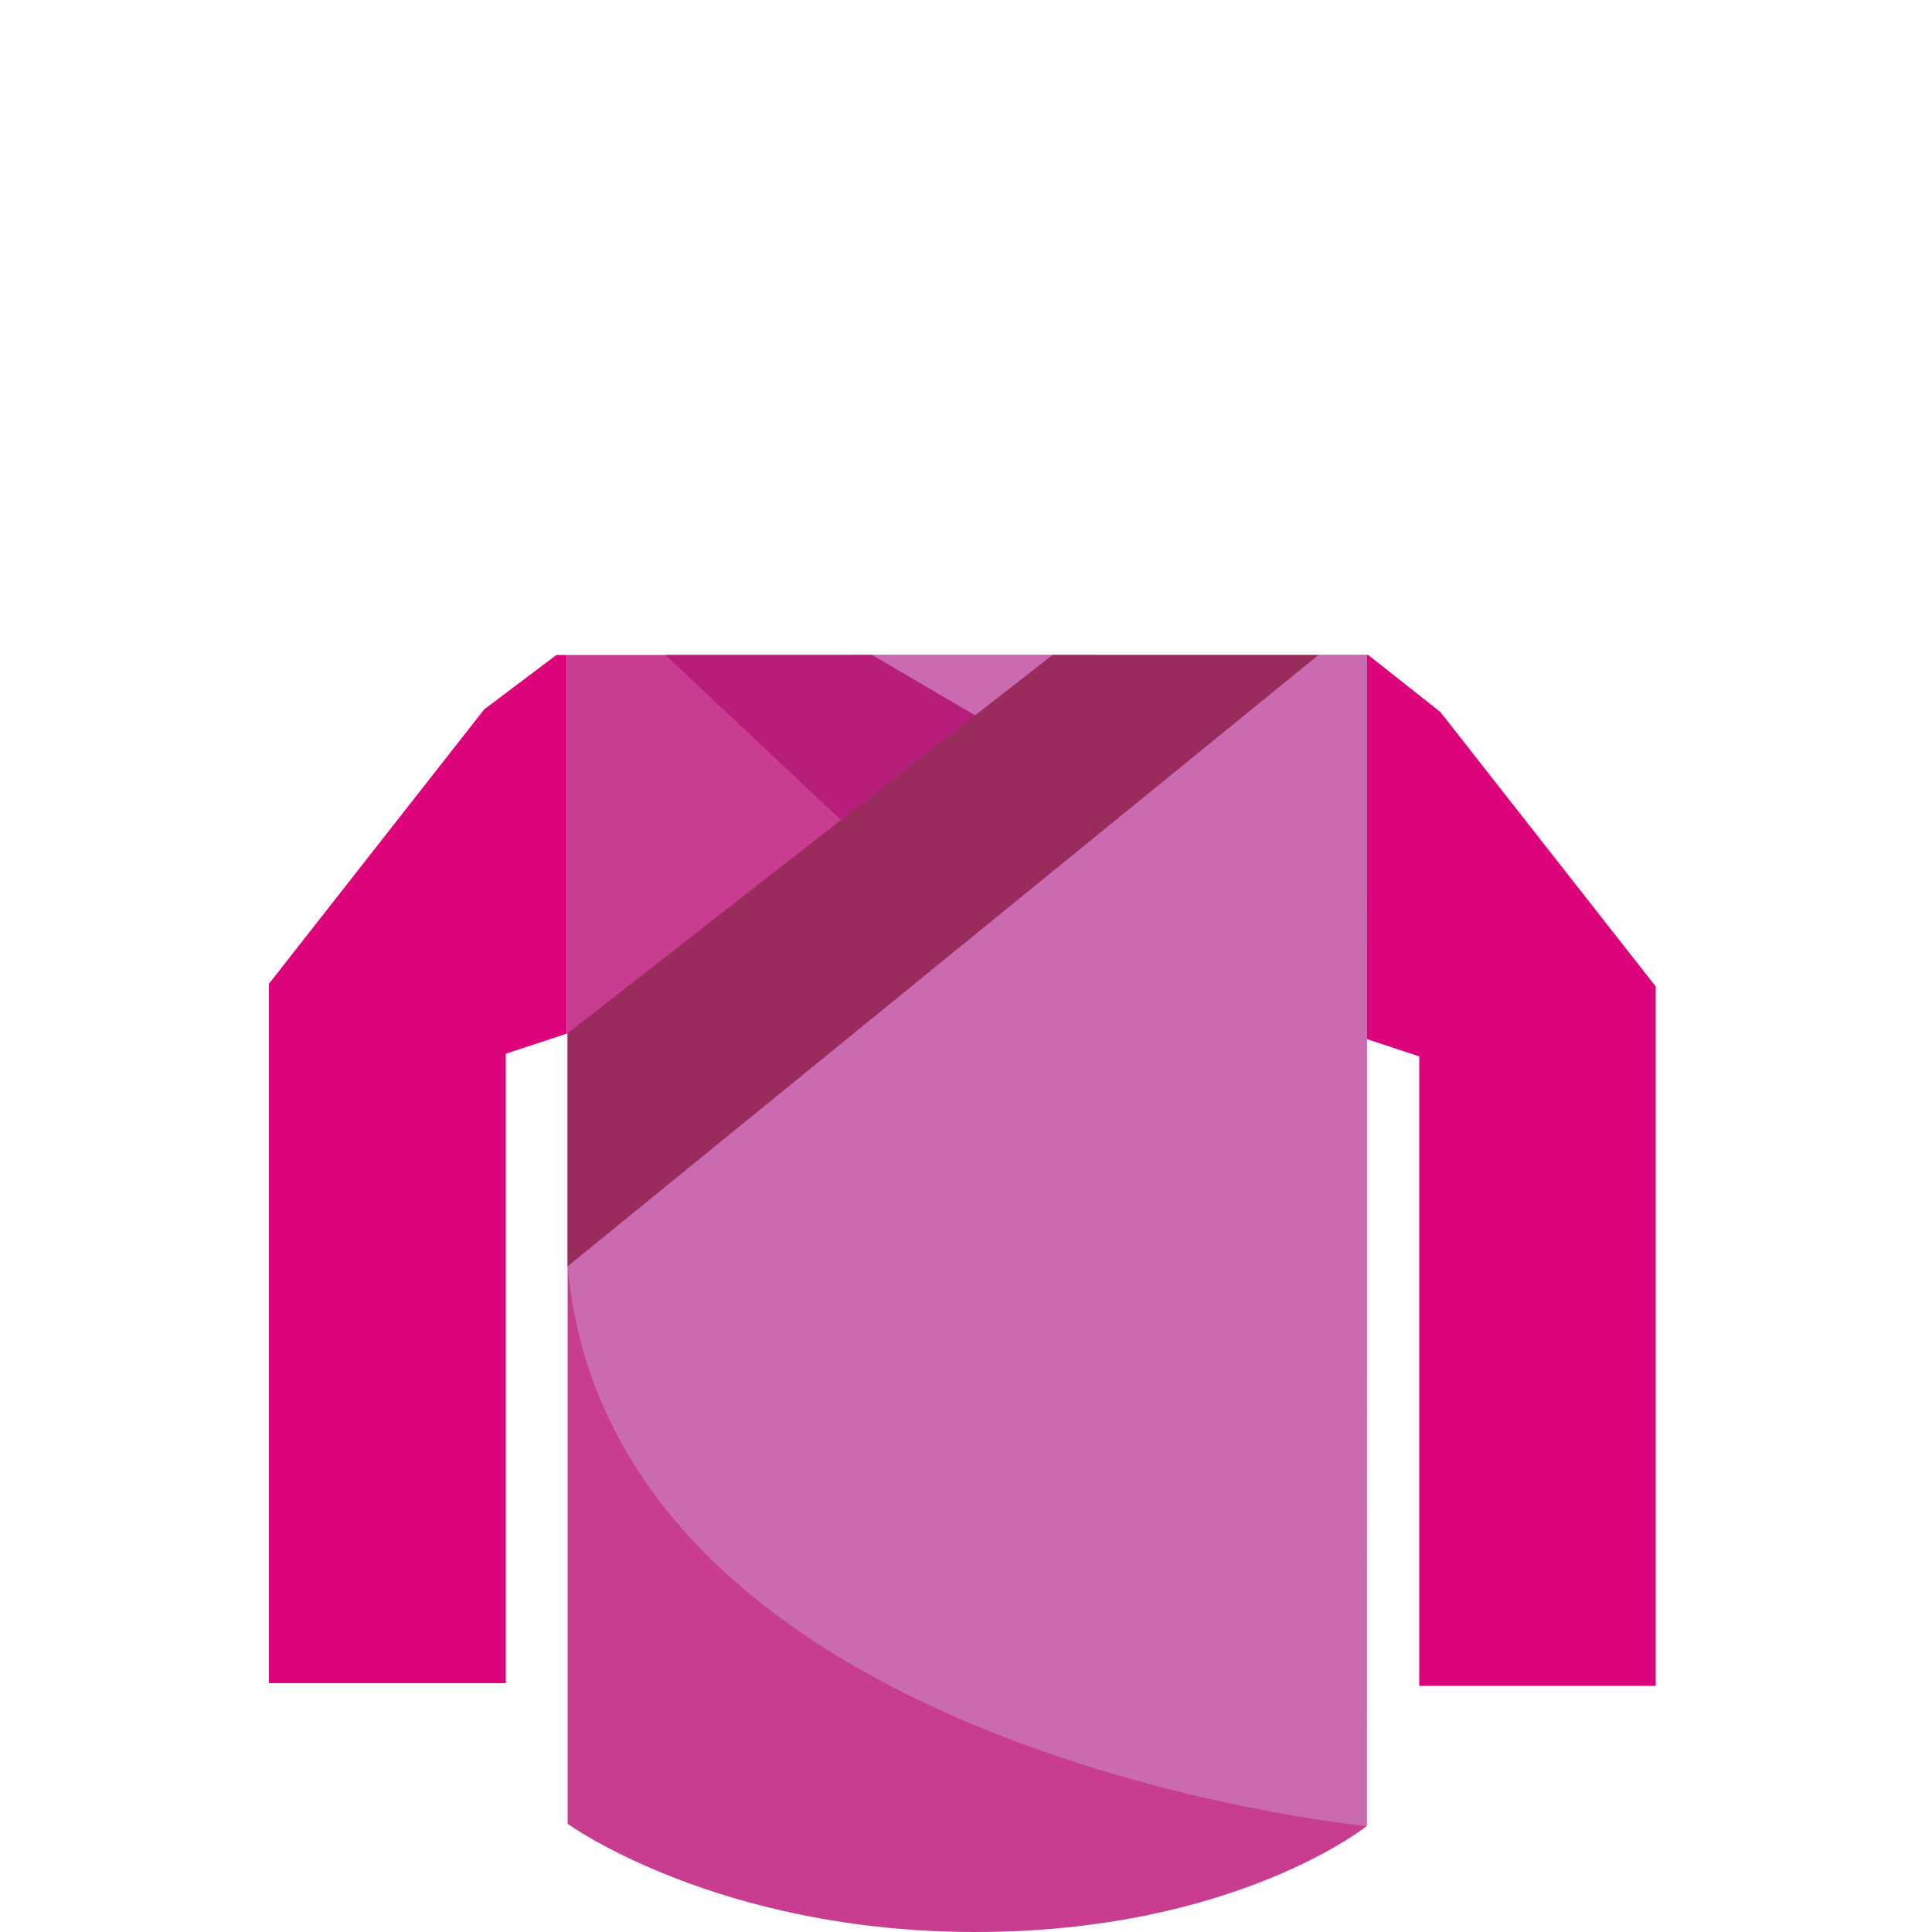 <?xml version="1.0" encoding="utf-8"?>
<!-- Generator: Adobe Illustrator 18.0.0, SVG Export Plug-In . SVG Version: 6.00 Build 0)  -->
<!DOCTYPE svg PUBLIC "-//W3C//DTD SVG 1.1//EN" "http://www.w3.org/Graphics/SVG/1.1/DTD/svg11.dtd">
<svg version="1.1" id="content" xmlns="http://www.w3.org/2000/svg" xmlns:xlink="http://www.w3.org/1999/xlink" x="0px" y="0px"
	 width="500px" height="500px" viewBox="0 0 500 500" enable-background="new 0 0 500 500" xml:space="preserve">
<g id="bounds" display="none">
	<rect x="-0.7" y="88" display="inline" fill="none" stroke="#EAEAEA" stroke-miterlimit="10" width="499.5" height="499.5"/>
</g>
<rect id="position" x="0.5" y="0.5" display="none" fill="none" stroke="#000000" width="499" height="499"/>
<g>
	<path fill="#C93D90" d="M353.7,169.5h-207v98l0.2-0.1V472c0,0,38.6,28,105.6,28s101.2-27.4,101.2-27.4V268.9l0,0L353.7,169.5
		L353.7,169.5z"/>
	<polygon fill="#DD037B" points="144,169.5 125.3,183.6 69.6,254.6 69.6,435.6 130.9,435.6 130.9,272.7 146.7,267.5 146.7,169.5 	
		"/>
	<polygon fill="#DD037B" points="367.3,436.3 428.5,436.3 428.5,255.3 372.8,184.3 354.1,169.5 353.7,169.5 353.7,268.9 
		367.3,273.4 	"/>
	<path fill="#CA6AB0" d="M353.7,472.6c0,0-195.4-18.8-206.8-144.9l194.3-158.2h12.6L353.7,472.6z"/>
	<rect x="219.8" y="169.5" fill="#CA6AB0" width="64" height="22.5"/>
	<polygon fill="#B71E7C" points="225.7,169.5 257.1,187.9 232.3,226 172.2,169.5 	"/>
	<polygon fill="#9A2C5D" points="272.4,169.5 146.9,267.4 146.9,327.7 341.2,169.5 	"/>
</g>
</svg>
